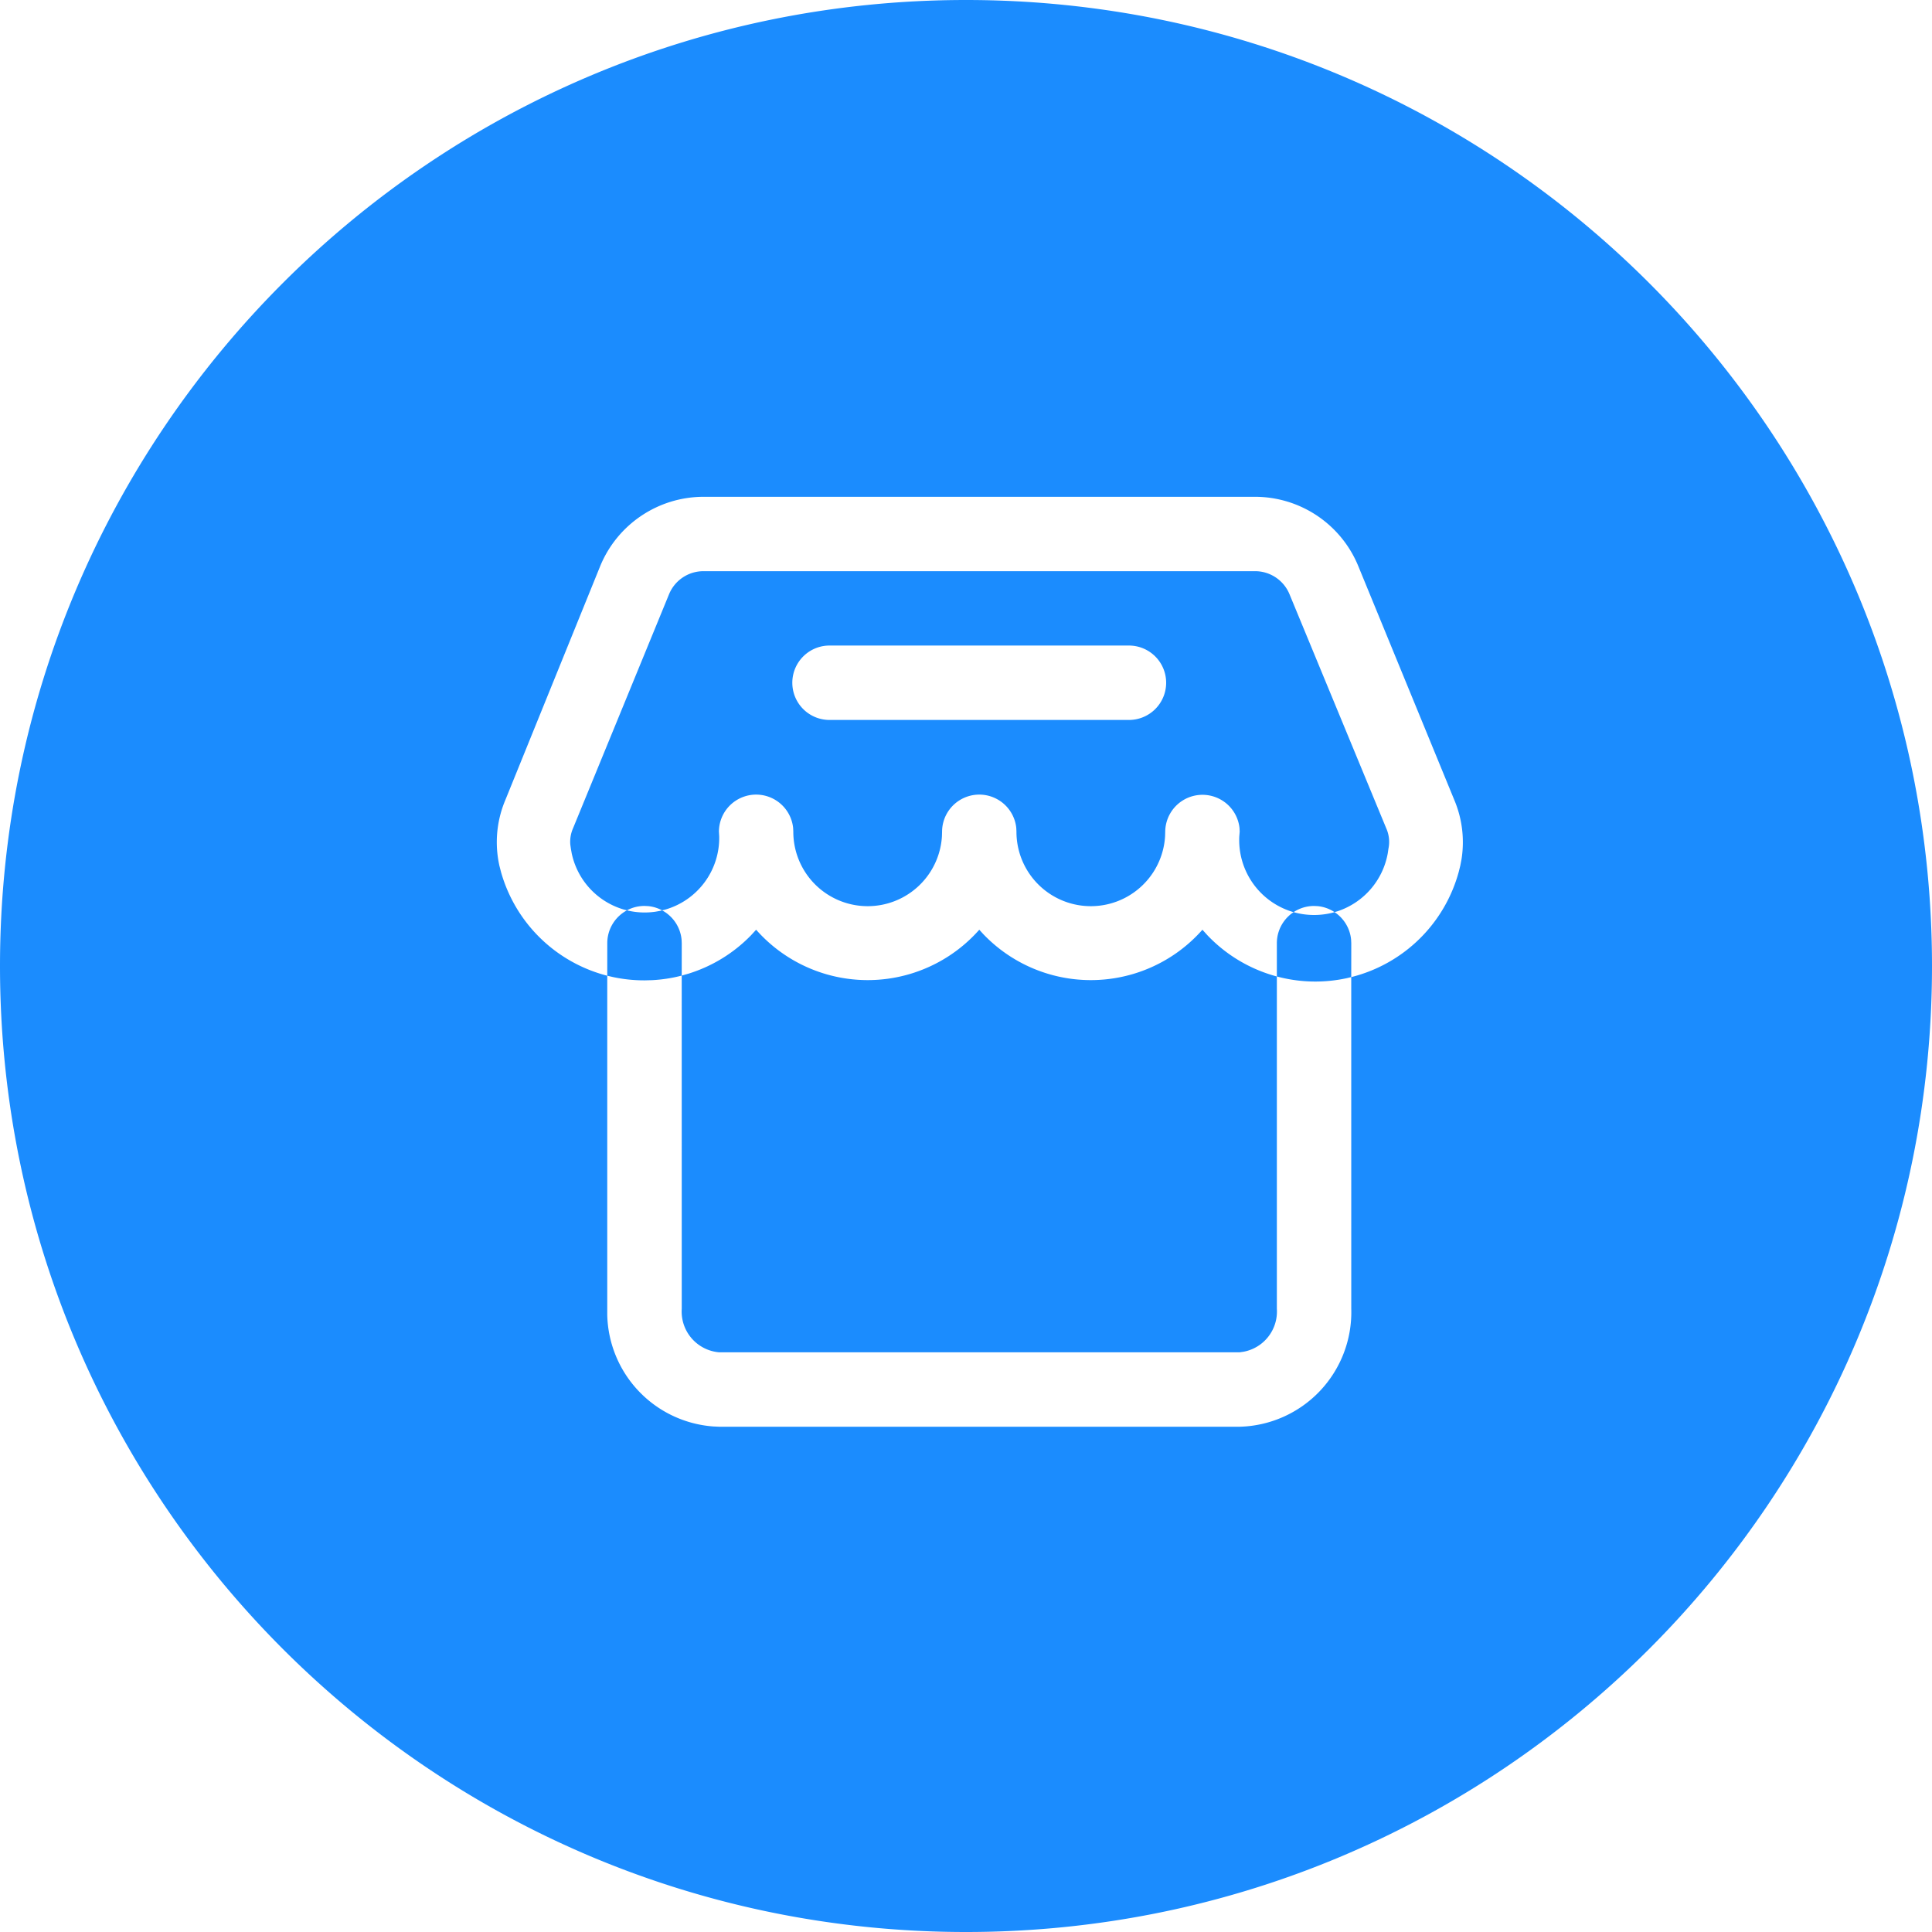 <?xml version="1.0" standalone="no"?><!DOCTYPE svg PUBLIC "-//W3C//DTD SVG 1.1//EN" "http://www.w3.org/Graphics/SVG/1.1/DTD/svg11.dtd"><svg t="1615195145559" class="icon" viewBox="0 0 1024 1024" version="1.1" xmlns="http://www.w3.org/2000/svg" p-id="2162" width="200" height="200" xmlns:xlink="http://www.w3.org/1999/xlink"><defs><style type="text/css"></style></defs><path d="M512 0c282.77 0 512 229.23 512 512S794.77 1024 512 1024 0 794.77 0 512 229.23 0 512 0z m153.132 263.314H372.941c-24.02 0-45.641 14.512-54.784 36.645l-50.308 124.05a57.388 57.388 0 0 0-3.145 34.889l0.848 3.306a78.877 78.877 0 0 0 56.101 54.901l0.205 0.044v179.829a60.709 60.709 0 0 0 56.115 59.07l3.028 0.146h276.187a60.738 60.738 0 0 0 59.012-62.508l-0.015-175.821 0.658-0.146a78.848 78.848 0 0 0 56.335-55.662l0.79-3.16 0.673-3.511a57.549 57.549 0 0 0-3.833-31.393l-50.907-123.992A59.187 59.187 0 0 0 665.147 263.314z m-27.824 229.464l2.604 2.882a78.848 78.848 0 0 0 39.643 22.587l-2.794-0.717V693.687a21.68 21.68 0 0 1-17.657 22.762l-2.048 0.293H381.045a21.68 21.68 0 0 1-19.705-23.055L361.326 517.076l3.613-1.024a78.614 78.614 0 0 0 33.119-20.334l2.706-2.94a78.848 78.848 0 0 0 118.272 0l2.224 2.428a78.848 78.848 0 0 0 116.048-2.428z m27.824-190.04a19.719 19.719 0 0 1 18.344 12.244l51.244 123.992c1.521 3.394 1.946 7.183 1.185 10.825l-0.366 2.487a39.702 39.702 0 0 1-26.741 30.735l-1.477 0.424 1.097 0.761c4.242 3.248 7.153 8.177 7.695 13.795l0.088 1.902-0.015 17.964-2.311 0.571a78.555 78.555 0 0 1-34.304-0.19l-2.809-0.717v-17.627c0-6.407 3.072-12.098 7.797-15.696l1.083-0.761-0.951-0.263a39.702 39.702 0 0 1-27.838-39.921l0.205-2.487-0.088-1.902a19.749 19.749 0 0 0-39.38 1.902l-0.073 2.487a39.424 39.424 0 0 1-78.775-2.487l-0.088-1.902a19.719 19.719 0 0 0-39.336 1.902l-0.073 2.487a39.424 39.424 0 0 1-78.775-2.487l-0.088-1.902a19.719 19.719 0 0 0-39.336 1.902l0.146 2.487a39.526 39.526 0 0 1-28.965 38.941l-1.317 0.307 1.17 0.658c5.047 3.174 8.572 8.572 9.172 14.833l0.088 1.902-0.015 17.174-0.146 0.044c-5.076 1.317-10.284 2.107-15.579 2.384l-3.979 0.102a78.921 78.921 0 0 1-16.75-1.755l-3.013-0.702 0.015-17.262c0-7.036 3.701-13.224 9.26-16.72l1.17-0.673-1.726-0.439a39.526 39.526 0 0 1-27.56-29.784l-0.439-2.458-0.307-2.194a17.744 17.744 0 0 1 1.463-8.645l50.864-123.992c3.043-7.446 10.313-12.288 18.344-12.244z m31.349 177.445c-3.833 0-7.417 1.112-10.459 3.013l-0.38 0.249 1.419 0.395a40.082 40.082 0 0 0 19.456-0.146l0.805-0.249-0.38-0.249a19.602 19.602 0 0 0-8.558-2.926z m-354.889-0.015c-3.189 0-6.217 0.761-8.894 2.121l-0.395 0.205 0.556 0.146c4.637 1.068 9.538 1.302 14.512 0.585l2.458-0.439 1.083-0.278-0.395-0.219a19.602 19.602 0 0 0-7.022-2.033z m256.249-138.006H440.188a19.719 19.719 0 1 0 0 39.424h157.652a19.719 19.719 0 1 0 0-39.424z" fill="#1B8CFE" p-id="2163"></path></svg>